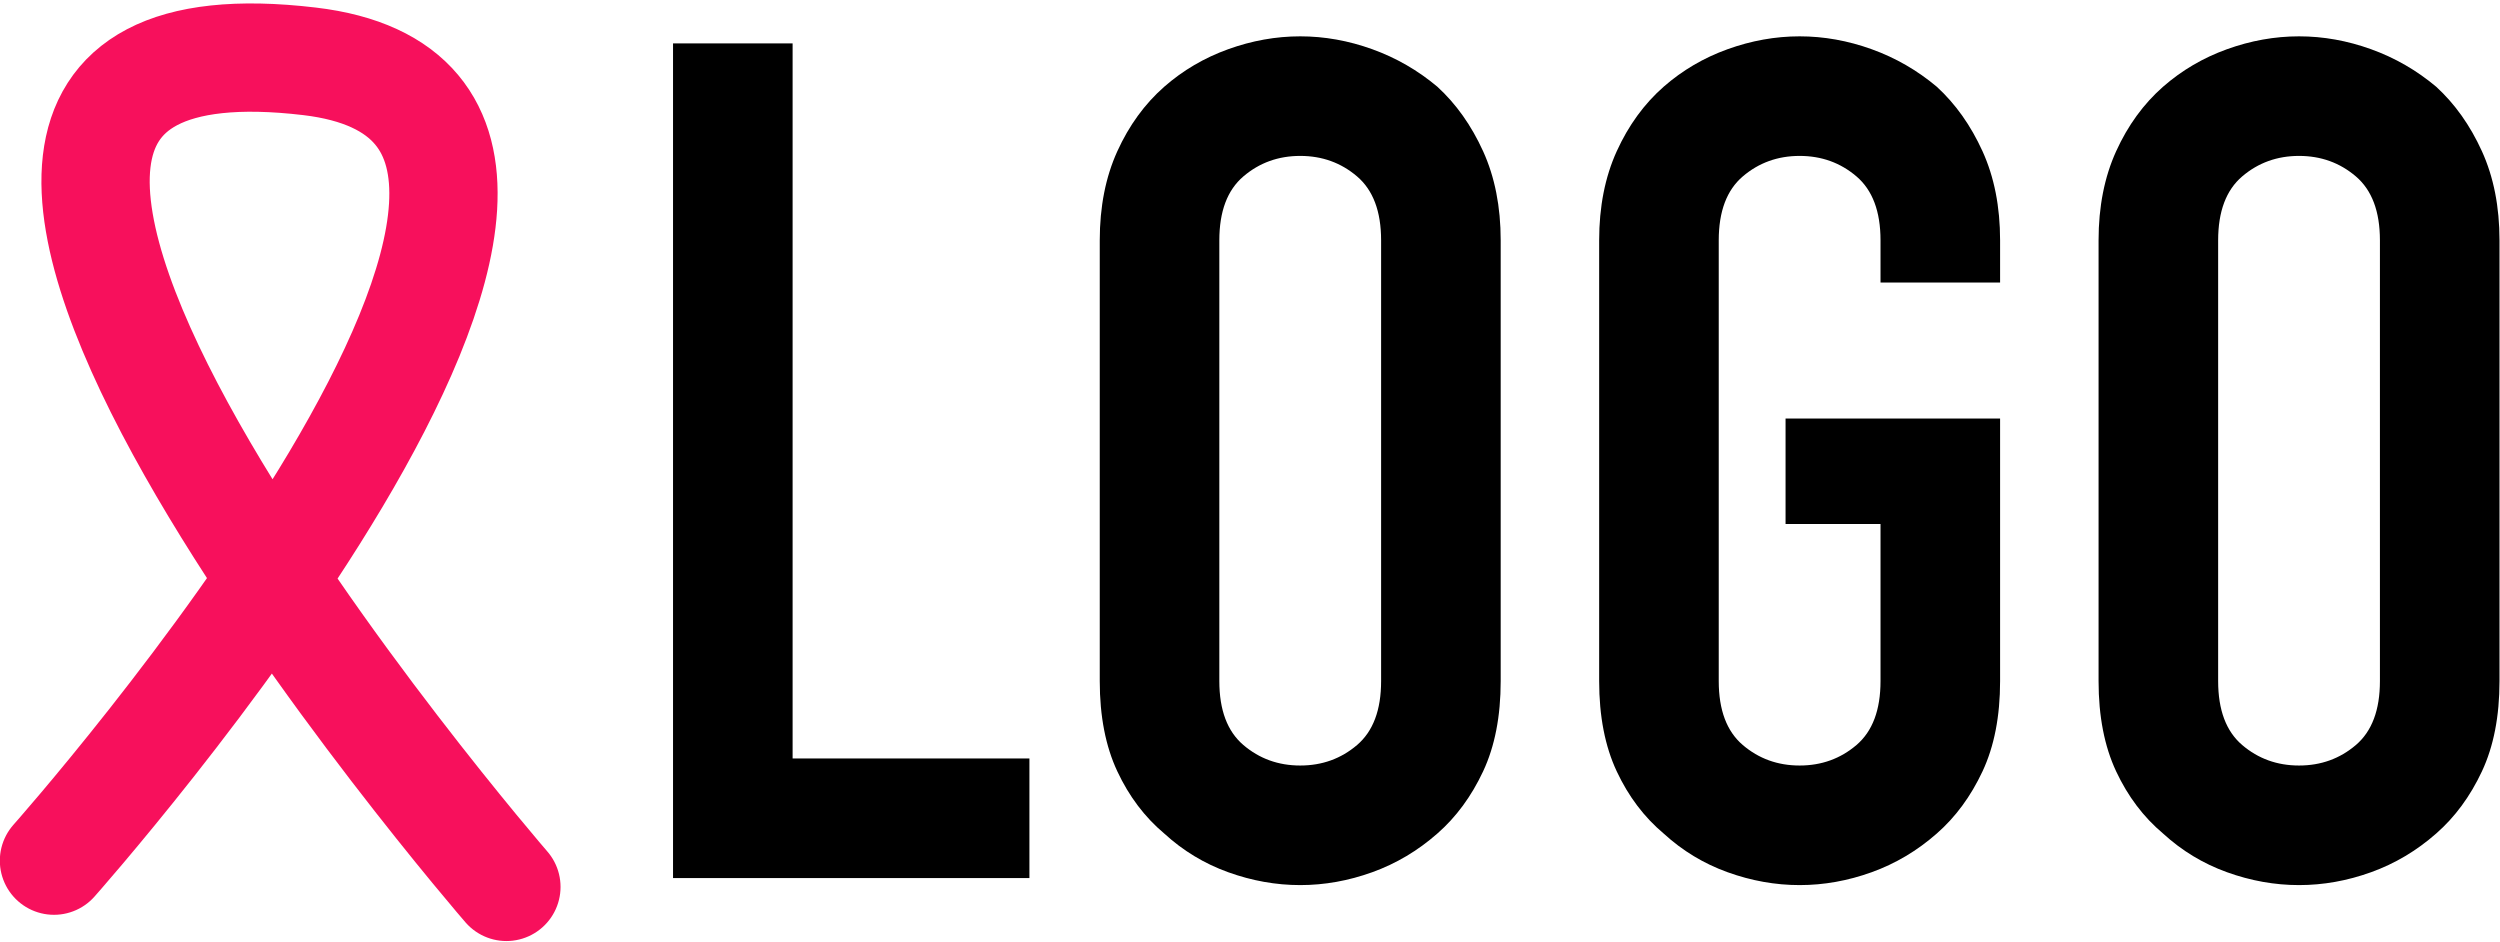 <?xml version="1.0" encoding="UTF-8"?>
<!-- Generated by Pixelmator Pro 3.1.1 -->
<svg width="531" height="200" viewBox="0 0 531 200" xmlns="http://www.w3.org/2000/svg" xmlns:xlink="http://www.w3.org/1999/xlink">
    <path id="Path" fill="none" stroke="#f7105c" stroke-width="23" stroke-linecap="round" stroke-linejoin="round" d="M 11.465 182.805 C 11.465 182.805 153.092 23.38 65.735 13.027 C -56.905 -1.508 107.559 188.377 107.559 188.377"/>
    <path id="LOGO" fill="#000000" fill-rule="evenodd" stroke="none" d="M 445.736 51.044 C 445.736 43.906 446.981 37.598 449.471 32.12 C 451.961 26.642 455.281 22.077 459.431 18.425 C 463.415 14.939 467.938 12.283 473.001 10.457 C 478.065 8.631 483.169 7.718 488.315 7.718 C 493.461 7.718 498.565 8.631 503.628 10.457 C 508.692 12.283 513.298 14.939 517.448 18.425 C 521.432 22.077 524.669 26.642 527.159 32.12 C 529.649 37.598 530.894 43.906 530.894 51.044 L 530.894 144.668 C 530.894 152.138 529.649 158.529 527.159 163.841 C 524.669 169.153 521.432 173.552 517.448 177.038 C 513.298 180.69 508.692 183.429 503.628 185.255 C 498.565 187.081 493.461 187.994 488.315 187.994 C 483.169 187.994 478.065 187.081 473.001 185.255 C 467.938 183.429 463.415 180.69 459.431 177.038 C 455.281 173.552 451.961 169.153 449.471 163.841 C 446.981 158.529 445.736 152.138 445.736 144.668 Z M 471.134 144.668 C 471.134 150.81 472.835 155.333 476.238 158.239 C 479.642 161.143 483.667 162.596 488.315 162.596 C 492.963 162.596 496.988 161.143 500.391 158.239 C 503.794 155.333 505.496 150.81 505.496 144.668 L 505.496 51.044 C 505.496 44.902 503.794 40.379 500.391 37.474 C 496.988 34.568 492.963 33.116 488.315 33.116 C 483.667 33.116 479.642 34.568 476.238 37.474 C 472.835 40.379 471.134 44.902 471.134 51.044 Z M 339.662 51.044 C 339.662 43.906 340.907 37.598 343.397 32.12 C 345.887 26.642 349.207 22.077 353.357 18.425 C 357.341 14.939 361.864 12.283 366.927 10.457 C 371.991 8.631 377.095 7.718 382.241 7.718 C 387.387 7.718 392.491 8.631 397.555 10.457 C 402.618 12.283 407.224 14.939 411.374 18.425 C 415.358 22.077 418.595 26.642 421.085 32.12 C 423.575 37.598 424.82 43.906 424.82 51.044 L 424.82 60.008 L 399.422 60.008 L 399.422 51.044 C 399.422 44.902 397.721 40.379 394.318 37.474 C 390.914 34.568 386.889 33.116 382.241 33.116 C 377.593 33.116 373.568 34.568 370.164 37.474 C 366.761 40.379 365.06 44.902 365.06 51.044 L 365.06 144.668 C 365.06 150.81 366.761 155.333 370.164 158.239 C 373.568 161.143 377.593 162.596 382.241 162.596 C 386.889 162.596 390.914 161.143 394.318 158.239 C 397.721 155.333 399.422 150.81 399.422 144.668 L 399.422 111.302 L 379.253 111.302 L 379.253 88.892 L 424.82 88.892 L 424.82 144.668 C 424.82 152.138 423.575 158.529 421.085 163.841 C 418.595 169.153 415.358 173.552 411.374 177.038 C 407.224 180.69 402.618 183.429 397.555 185.255 C 392.491 187.081 387.387 187.994 382.241 187.994 C 377.095 187.994 371.991 187.081 366.927 185.255 C 361.864 183.429 357.341 180.69 353.357 177.038 C 349.207 173.552 345.887 169.153 343.397 163.841 C 340.907 158.529 339.662 152.138 339.662 144.668 Z M 233.588 51.044 C 233.588 43.906 234.833 37.598 237.323 32.12 C 239.813 26.642 243.133 22.077 247.283 18.425 C 251.267 14.939 255.79 12.283 260.853 10.457 C 265.917 8.631 271.021 7.718 276.167 7.718 C 281.313 7.718 286.417 8.631 291.48 10.457 C 296.544 12.283 301.15 14.939 305.3 18.425 C 309.284 22.077 312.521 26.642 315.011 32.12 C 317.501 37.598 318.746 43.906 318.746 51.044 L 318.746 144.668 C 318.746 152.138 317.501 158.529 315.011 163.841 C 312.521 169.153 309.284 173.552 305.3 177.038 C 301.15 180.69 296.544 183.429 291.48 185.255 C 286.417 187.081 281.313 187.994 276.167 187.994 C 271.021 187.994 265.917 187.081 260.853 185.255 C 255.79 183.429 251.267 180.69 247.283 177.038 C 243.133 173.552 239.813 169.153 237.323 163.841 C 234.833 158.529 233.588 152.138 233.588 144.668 Z M 258.986 144.668 C 258.986 150.81 260.687 155.333 264.091 158.239 C 267.494 161.143 271.519 162.596 276.167 162.596 C 280.815 162.596 284.84 161.143 288.243 158.239 C 291.647 155.333 293.348 150.81 293.348 144.668 L 293.348 51.044 C 293.348 44.902 291.647 40.379 288.243 37.474 C 284.84 34.568 280.815 33.116 276.167 33.116 C 271.519 33.116 267.494 34.568 264.091 37.474 C 260.687 40.379 258.986 44.902 258.986 51.044 Z M 142.952 186.5 L 142.952 9.212 L 168.35 9.212 L 168.35 161.102 L 218.648 161.102 L 218.648 186.5 Z"/>
</svg>

